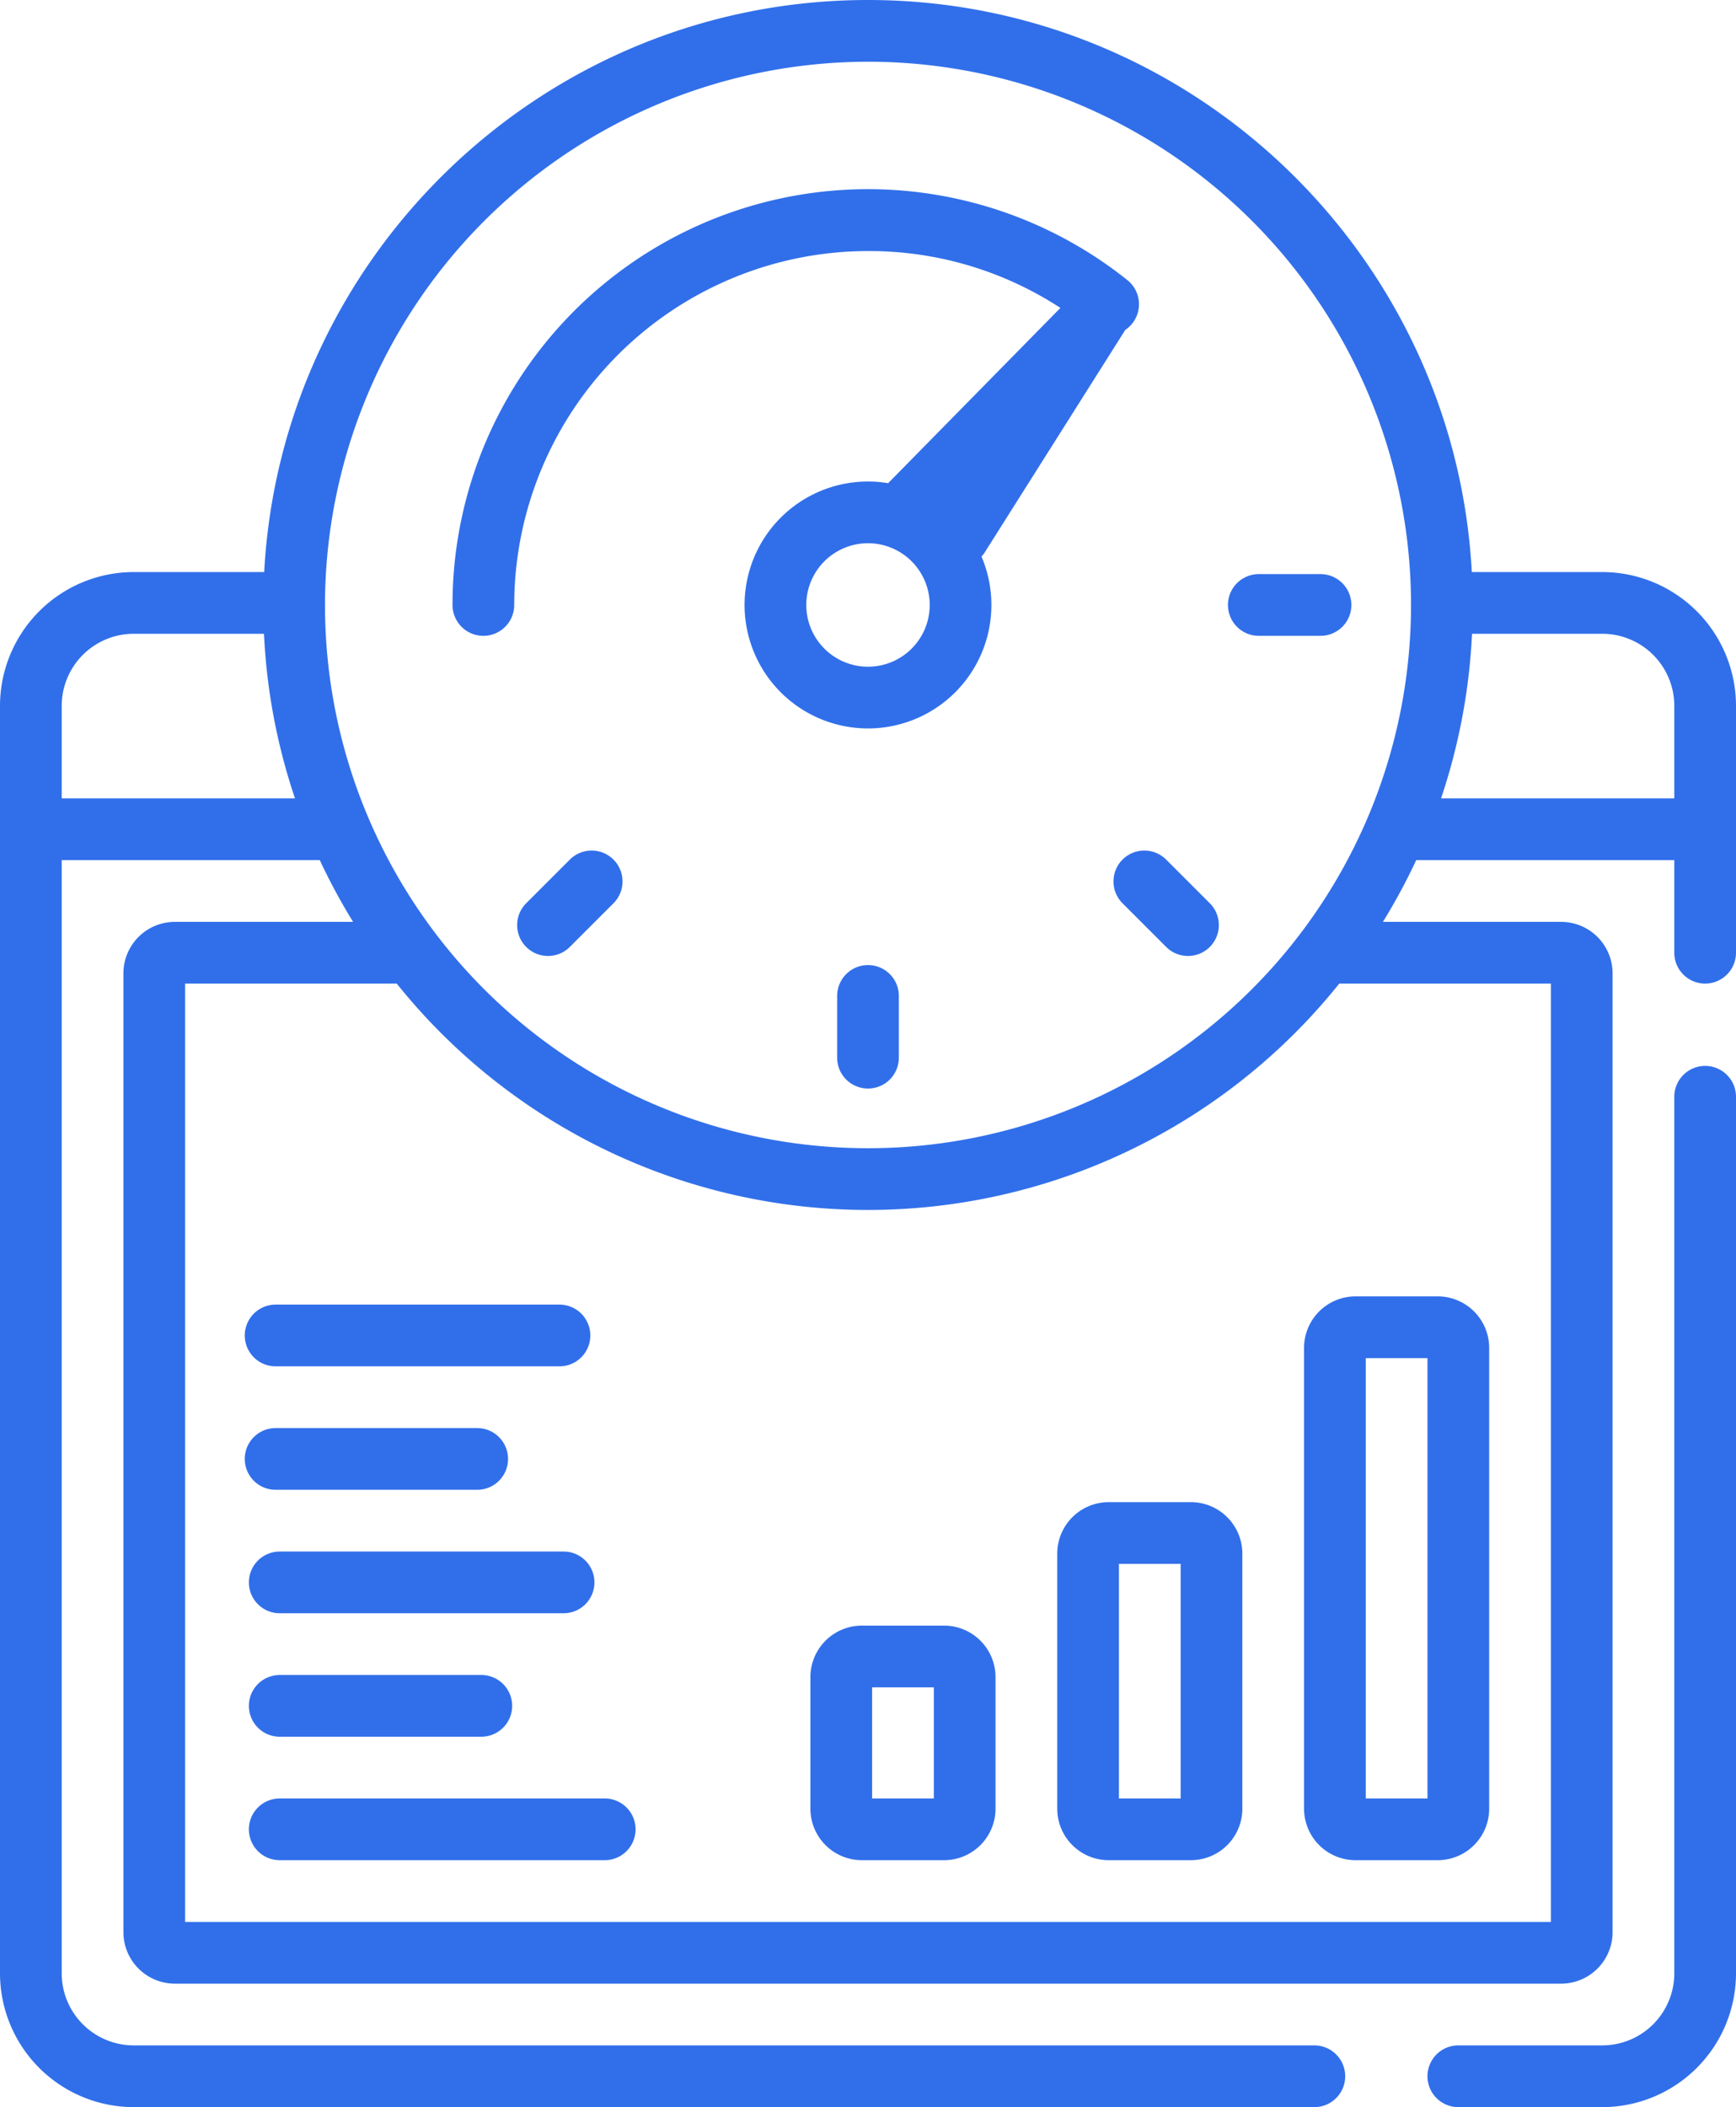 <svg id="Layer_1" data-name="Layer 1" xmlns="http://www.w3.org/2000/svg" viewBox="0 0 422 512"><defs><style>.cls-1{fill:#316fea;}</style></defs><title>1</title><path class="cls-1" d="M170,147a86.1,86.1,0,0,1,86-86,85.06,85.06,0,0,1,46.77,13.82l-41.88,42.59A29.25,29.25,0,0,0,256,117a30,30,0,1,0,27.59,18.23,7.13,7.13,0,0,0,.82-1.06l34.13-54a7.76,7.76,0,0,0,1.69-1.56,7.5,7.5,0,0,0-1.17-10.54A101,101,0,0,0,155,147a7.5,7.5,0,0,0,15,0Zm86,15a15,15,0,1,1,15-15A15,15,0,0,1,256,162Z" transform="translate(-45)"/><path class="cls-1" d="M256,234.5a7.5,7.5,0,0,0-7.5,7.5v15a7.5,7.5,0,0,0,15,0V242A7.5,7.5,0,0,0,256,234.5Z" transform="translate(-45)"/><path class="cls-1" d="M351,154.5h15a7.5,7.5,0,0,0,0-15H351a7.5,7.5,0,0,0,0,15Z" transform="translate(-45)"/><path class="cls-1" d="M183.52,208.87l-10.61,10.61a7.5,7.5,0,0,0,10.61,10.61l10.61-10.61a7.5,7.5,0,0,0-10.61-10.61Z" transform="translate(-45)"/><path class="cls-1" d="M317.87,219.48l10.61,10.61a7.5,7.5,0,0,0,10.61-10.61l-10.61-10.61a7.5,7.5,0,0,0-10.61,10.61Z" transform="translate(-45)"/><path class="cls-1" d="M459.5,259a7.5,7.5,0,0,0-7.5,7.5v213A17.52,17.52,0,0,1,434.5,497h-35a7.5,7.5,0,0,0,0,15h35A32.54,32.54,0,0,0,467,479.5v-213A7.5,7.5,0,0,0,459.5,259Z" transform="translate(-45)"/><path class="cls-1" d="M434.5,139H402.78C398.61,61.65,334.37,0,256,0S113.39,61.65,109.22,139H77.5A32.54,32.54,0,0,0,45,171.5v308A32.54,32.54,0,0,0,77.5,512h287a7.5,7.5,0,0,0,0-15H77.5A17.52,17.52,0,0,1,60,479.5V209h62.73a149.09,149.09,0,0,0,8.1,15H87.5A12.52,12.52,0,0,0,75,236.5v233A12.52,12.52,0,0,0,87.5,482h337A12.52,12.52,0,0,0,437,469.5v-233A12.52,12.52,0,0,0,424.5,224H381.17a149.09,149.09,0,0,0,8.1-15H452v22.5a7.5,7.5,0,0,0,15,0v-60A32.54,32.54,0,0,0,434.5,139ZM256,15A132,132,0,1,1,124,147,132.14,132.14,0,0,1,256,15ZM60,194V171.5A17.52,17.52,0,0,1,77.5,154h31.67a146.39,146.39,0,0,0,7.54,40Zm310.67,45H422V467H90V239h51.44a146.81,146.81,0,0,0,229.12,0Zm24.63-45a146.76,146.76,0,0,0,7.53-40H434.5A17.52,17.52,0,0,1,452,171.5V194Z" transform="translate(-45)"/><path class="cls-1" d="M274.5,395h-20A12.52,12.52,0,0,0,242,407.5v32A12.52,12.52,0,0,0,254.5,452h20A12.52,12.52,0,0,0,287,439.5v-32A12.52,12.52,0,0,0,274.5,395ZM272,437H257V410h15Z" transform="translate(-45)"/><path class="cls-1" d="M334.5,365h-20A12.52,12.52,0,0,0,302,377.5v62A12.52,12.52,0,0,0,314.5,452h20A12.52,12.52,0,0,0,347,439.5v-62A12.52,12.52,0,0,0,334.5,365ZM332,437H317V380h15Z" transform="translate(-45)"/><path class="cls-1" d="M374.5,452h20A12.52,12.52,0,0,0,407,439.5v-112A12.52,12.52,0,0,0,394.5,315h-20A12.52,12.52,0,0,0,362,327.5v112A12.52,12.52,0,0,0,374.5,452ZM377,330h15V437H377Z" transform="translate(-45)"/><path class="cls-1" d="M192,437H113a7.5,7.5,0,0,0,0,15h79a7.5,7.5,0,0,0,0-15Z" transform="translate(-45)"/><path class="cls-1" d="M113,407a7.5,7.5,0,0,0,0,15h49a7.5,7.5,0,0,0,0-15Z" transform="translate(-45)"/><path class="cls-1" d="M189.5,384.5A7.5,7.5,0,0,0,182,377H113a7.5,7.5,0,0,0,0,15h69A7.5,7.5,0,0,0,189.5,384.5Z" transform="translate(-45)"/><path class="cls-1" d="M112,362h49a7.5,7.5,0,0,0,0-15H112a7.5,7.5,0,0,0,0,15Z" transform="translate(-45)"/><path class="cls-1" d="M112,332h69a7.5,7.5,0,0,0,0-15H112a7.5,7.5,0,0,0,0,15Z" transform="translate(-45)"/></svg>